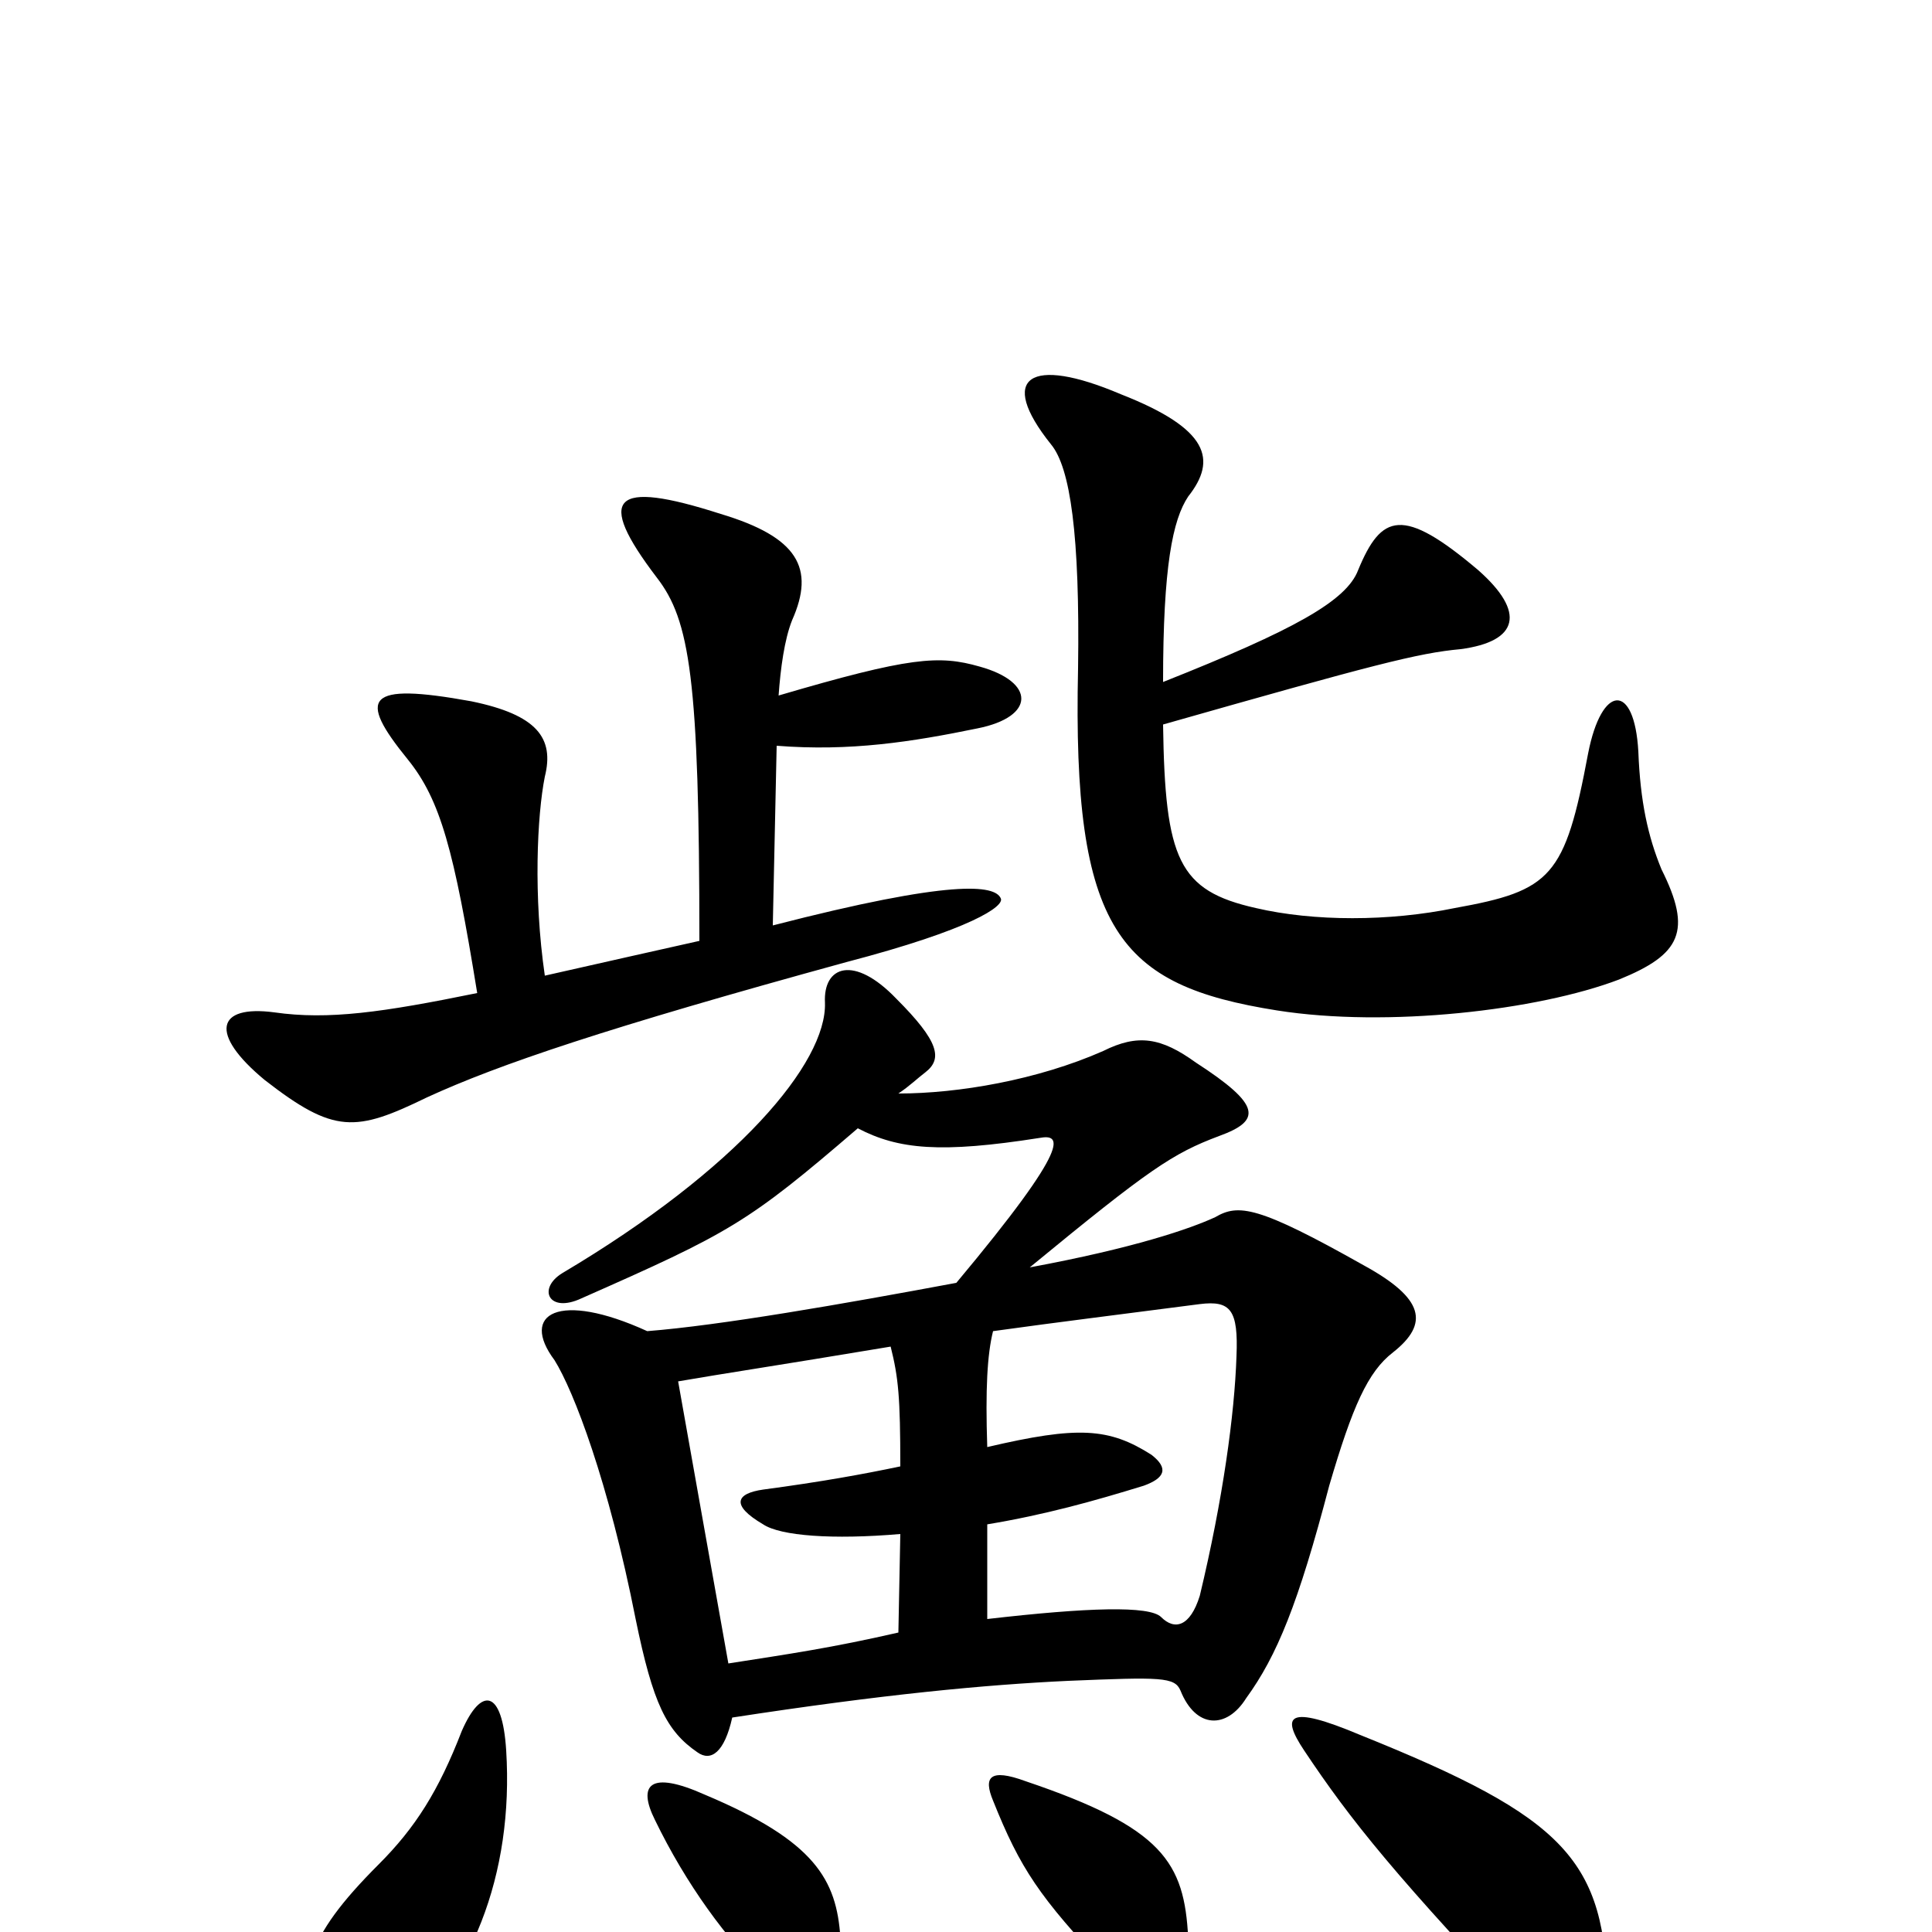 <svg xmlns="http://www.w3.org/2000/svg" viewBox="0 -1000 1000 1000">
	<path fill="#000000" d="M403 -640C404 -654 406 -669 410 -679C422 -706 413 -722 373 -734C317 -752 308 -743 340 -701C357 -679 362 -649 362 -513C335 -507 322 -504 282 -495C276 -536 278 -578 282 -598C287 -618 278 -630 244 -637C189 -647 185 -639 211 -607C228 -586 235 -560 247 -486C198 -476 170 -472 142 -476C112 -480 108 -465 137 -441C173 -413 184 -414 221 -432C258 -449 314 -468 438 -502C503 -519 520 -531 518 -535C515 -542 493 -545 400 -521L402 -614C440 -611 472 -616 506 -623C536 -629 536 -647 507 -655C486 -661 471 -660 403 -640ZM602 -647C602 -707 607 -731 615 -743C630 -762 626 -778 580 -796C533 -816 516 -805 544 -770C554 -758 559 -723 558 -654C555 -518 579 -490 661 -477C718 -468 796 -477 838 -493C870 -506 876 -518 860 -550C853 -567 849 -585 848 -611C846 -647 829 -646 822 -610C810 -546 803 -539 753 -530C719 -523 680 -523 650 -530C610 -539 603 -555 602 -625C711 -656 734 -662 756 -664C786 -668 790 -683 765 -705C726 -738 715 -734 703 -705C697 -689 670 -674 602 -647ZM531 -78C512 -85 509 -80 514 -68C528 -33 538 -18 573 19C597 44 616 35 615 3C613 -36 602 -54 531 -78ZM704 -102C666 -118 663 -112 675 -94C699 -58 722 -29 798 51C816 71 832 61 832 34C831 -37 811 -59 704 -102ZM239 -104C227 -73 215 -54 196 -35C157 4 154 22 162 59C166 77 181 78 201 61C244 27 266 -30 262 -94C260 -126 249 -127 239 -104ZM365 -71C336 -84 330 -76 339 -58C355 -25 376 4 398 25C412 38 437 29 435 3C433 -27 422 -47 365 -71ZM466 -241C447 -237 425 -233 395 -229C381 -227 378 -221 395 -211C404 -205 431 -203 466 -206L465 -155C430 -147 409 -144 377 -139C366 -201 360 -234 351 -285C374 -289 401 -293 461 -303C465 -287 466 -277 466 -241ZM511 -251C510 -281 511 -299 514 -311C550 -316 575 -319 621 -325C637 -327 641 -322 640 -298C639 -268 633 -224 621 -174C616 -158 608 -156 601 -163C595 -169 563 -168 511 -162V-211C541 -216 566 -223 592 -231C603 -235 605 -240 596 -247C574 -261 558 -262 511 -251ZM444 -416C465 -405 487 -403 538 -411C549 -413 556 -409 495 -336C436 -325 373 -314 335 -311C289 -332 269 -320 287 -296C297 -280 315 -233 329 -162C338 -118 345 -104 361 -93C368 -88 375 -93 379 -111C457 -123 510 -128 553 -130C601 -132 608 -132 611 -125C619 -105 635 -105 645 -121C661 -143 672 -170 688 -231C700 -272 708 -290 721 -300C740 -315 737 -328 706 -345C651 -376 641 -377 629 -370C616 -364 587 -354 533 -344C595 -395 607 -403 631 -412C653 -420 653 -428 619 -450C601 -463 589 -465 571 -456C537 -441 496 -434 465 -434C471 -438 475 -442 479 -445C488 -452 486 -461 464 -483C442 -506 426 -500 427 -481C428 -450 382 -395 291 -341C278 -333 284 -320 301 -328C378 -362 387 -367 444 -416Z"/>
</svg>